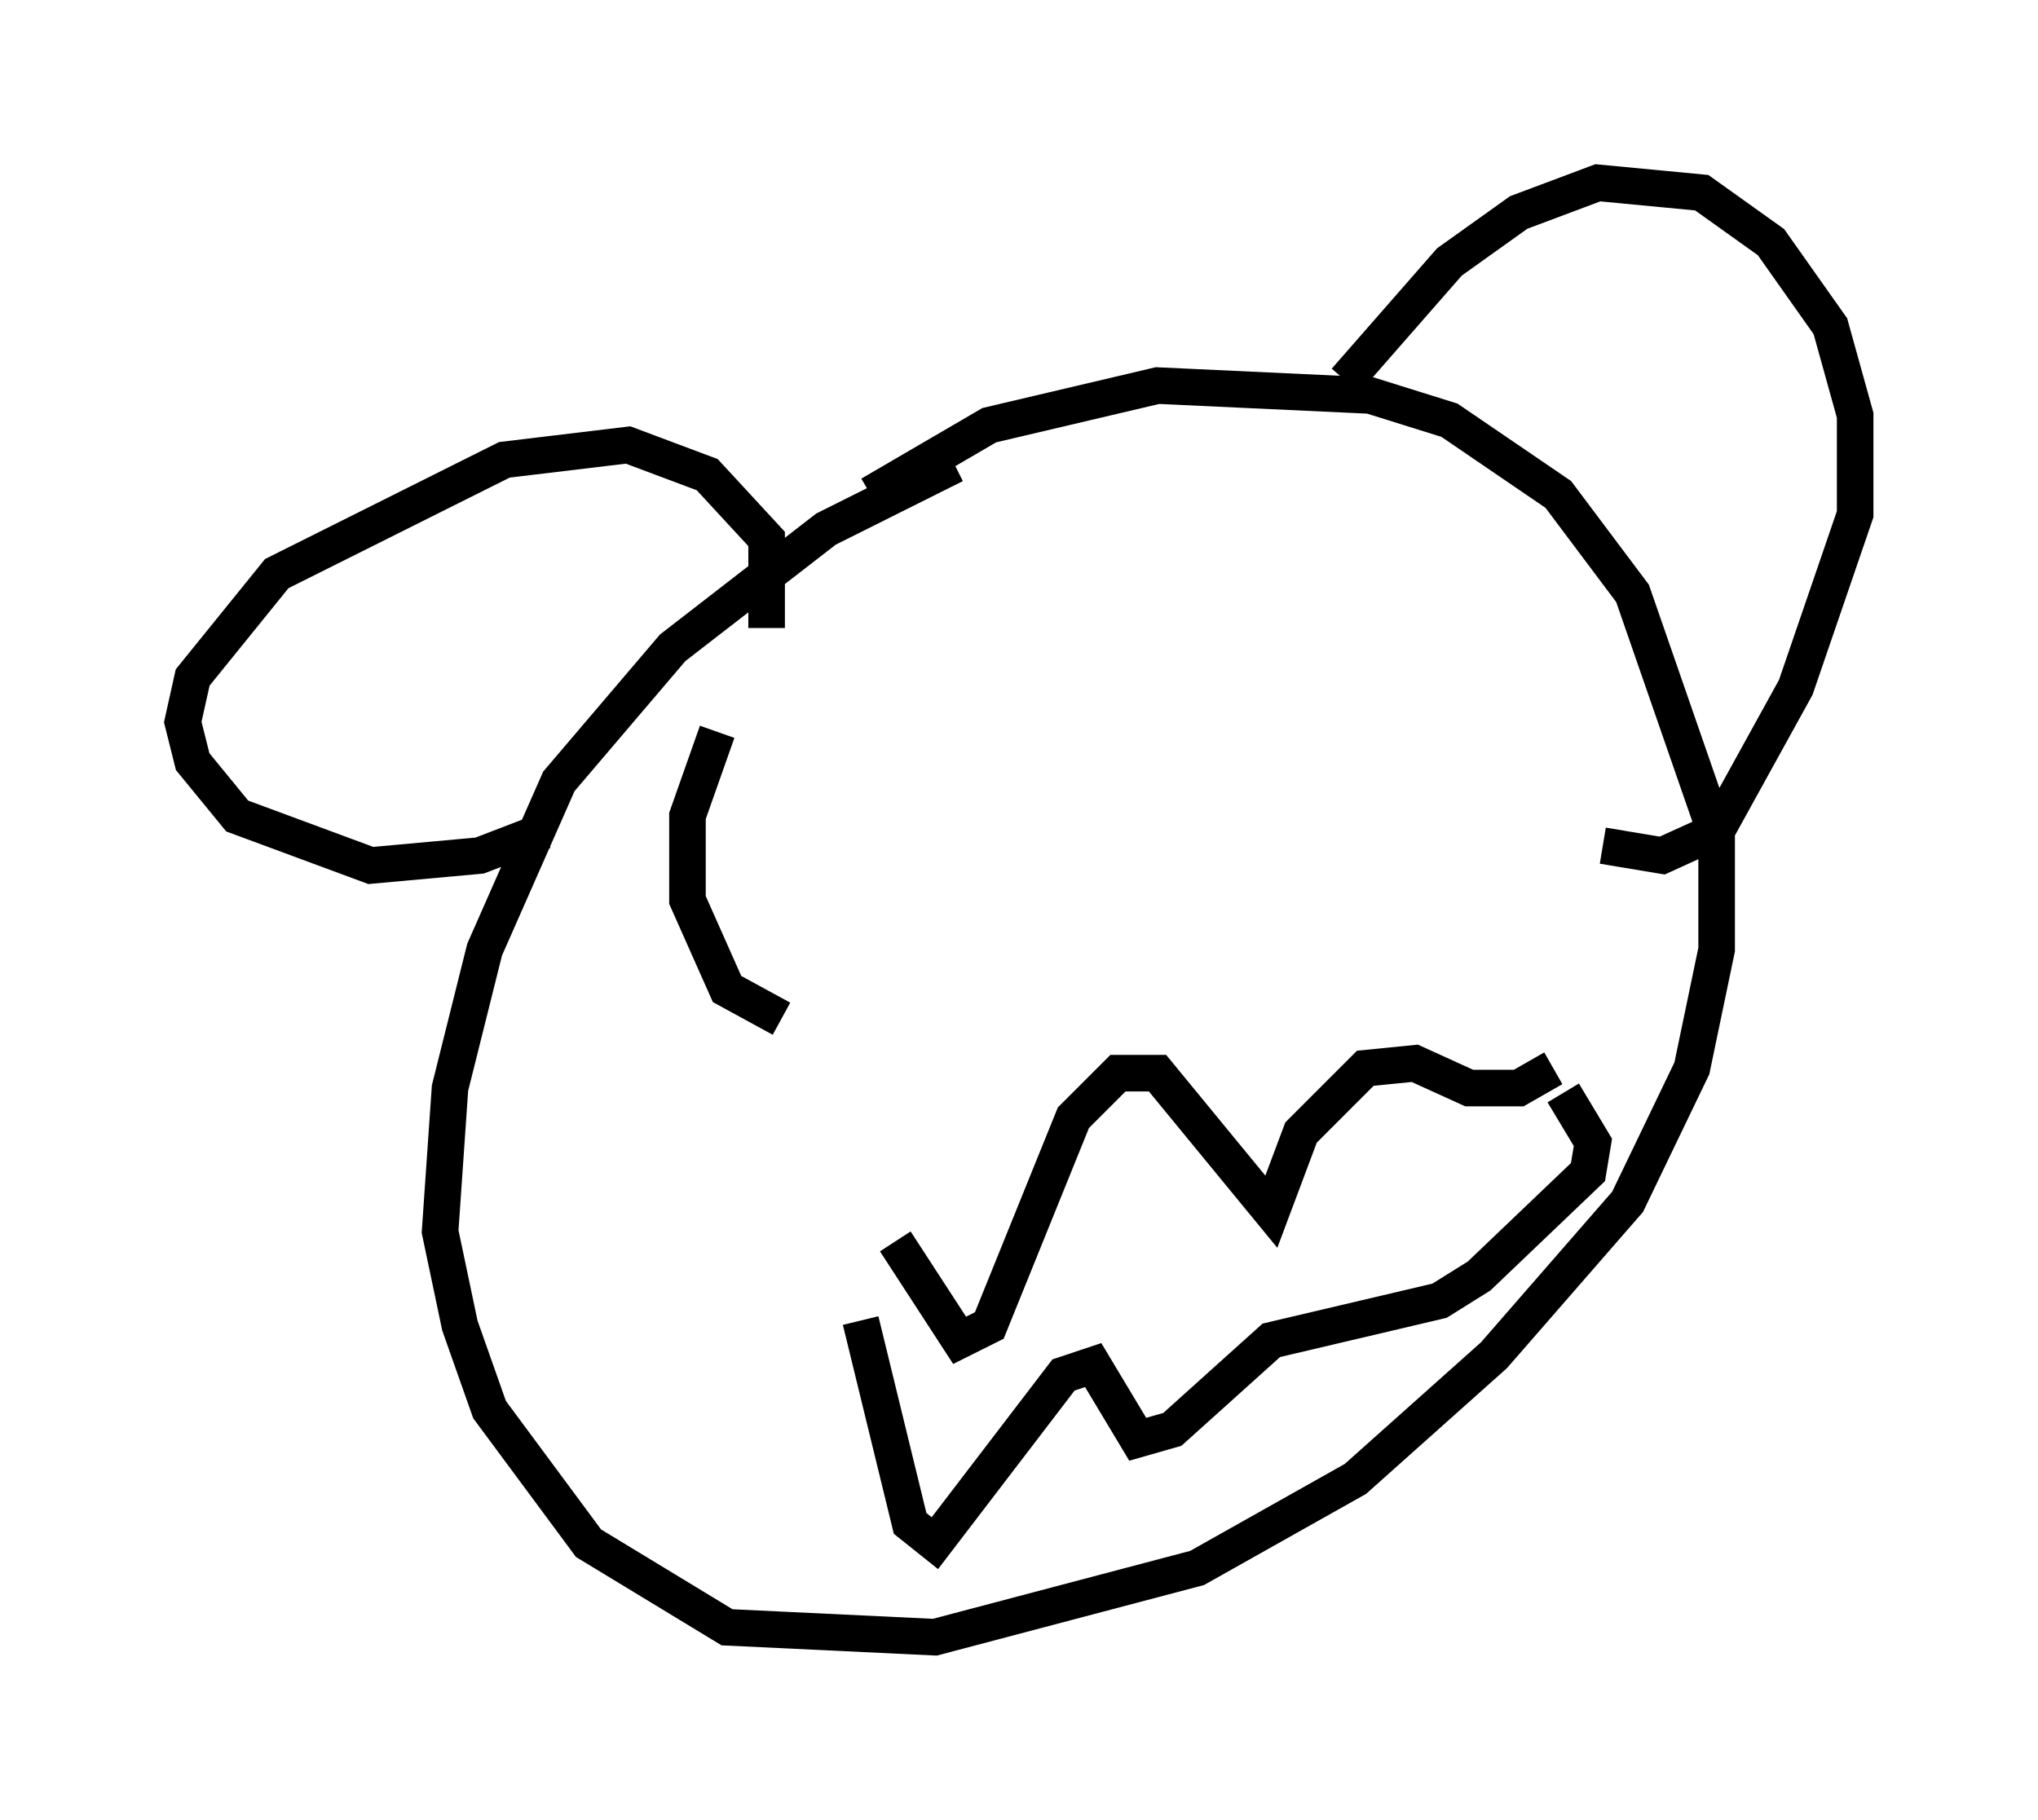 <?xml version="1.0" encoding="utf-8" ?>
<svg baseProfile="full" height="49.783" version="1.1" width="55.737" xmlns="http://www.w3.org/2000/svg" xmlns:ev="http://www.w3.org/2001/xml-events" xmlns:xlink="http://www.w3.org/1999/xlink"><defs /><rect fill="white" height="49.783" width="55.737" x="0" y="0" /><path d="M30.845, 12.713 m-4.736, 0.0 l-3.518, 1.759 -4.195, 3.248 l-3.112, 3.654 -2.03, 4.601 l-0.947, 3.789 -0.271, 3.924 l0.541, 2.571 0.812, 2.3 l2.706, 3.654 3.789, 2.3 l5.683, 0.271 7.172, -1.894 l4.33, -2.436 3.789, -3.383 l3.654, -4.195 1.759, -3.654 l0.677, -3.248 0.0, -3.112 l-2.3, -6.631 -2.03, -2.706 l-2.977, -2.03 -2.165, -0.677 l-5.819, -0.271 -4.601, 1.083 l-3.248, 1.894 m-8.931, 9.202 l-1.759, 0.677 -2.977, 0.271 l-3.654, -1.353 -1.218, -1.488 l-0.271, -1.083 0.271, -1.218 l2.3, -2.842 6.225, -3.112 l3.383, -0.406 2.165, 0.812 l1.624, 1.759 0.0, 2.436 m15.832, -6.766 l2.842, -3.248 1.894, -1.353 l2.165, -0.812 2.842, 0.271 l1.894, 1.353 1.624, 2.3 l0.677, 2.436 0.0, 2.706 l-1.624, 4.736 -2.165, 3.924 l-1.488, 0.677 -1.624, -0.271 m-19.35, 10.825 l1.759, 2.706 0.812, -0.406 l2.3, -5.683 1.218, -1.218 l1.083, 0.0 3.112, 3.789 l0.812, -2.165 1.759, -1.759 l1.353, -0.135 1.488, 0.677 l1.353, 0.0 0.947, -0.541 m-18.944, 6.901 l1.353, 5.548 0.677, 0.541 l3.518, -4.601 0.812, -0.271 l1.218, 2.03 0.947, -0.271 l2.706, -2.436 4.601, -1.083 l1.083, -0.677 2.977, -2.842 l0.135, -0.812 -0.812, -1.353 m-23.139, -9.878 l-0.812, 2.3 0.0, 2.3 l1.083, 2.436 1.488, 0.812 " fill="none" stroke="black" stroke-width="1" /></svg>